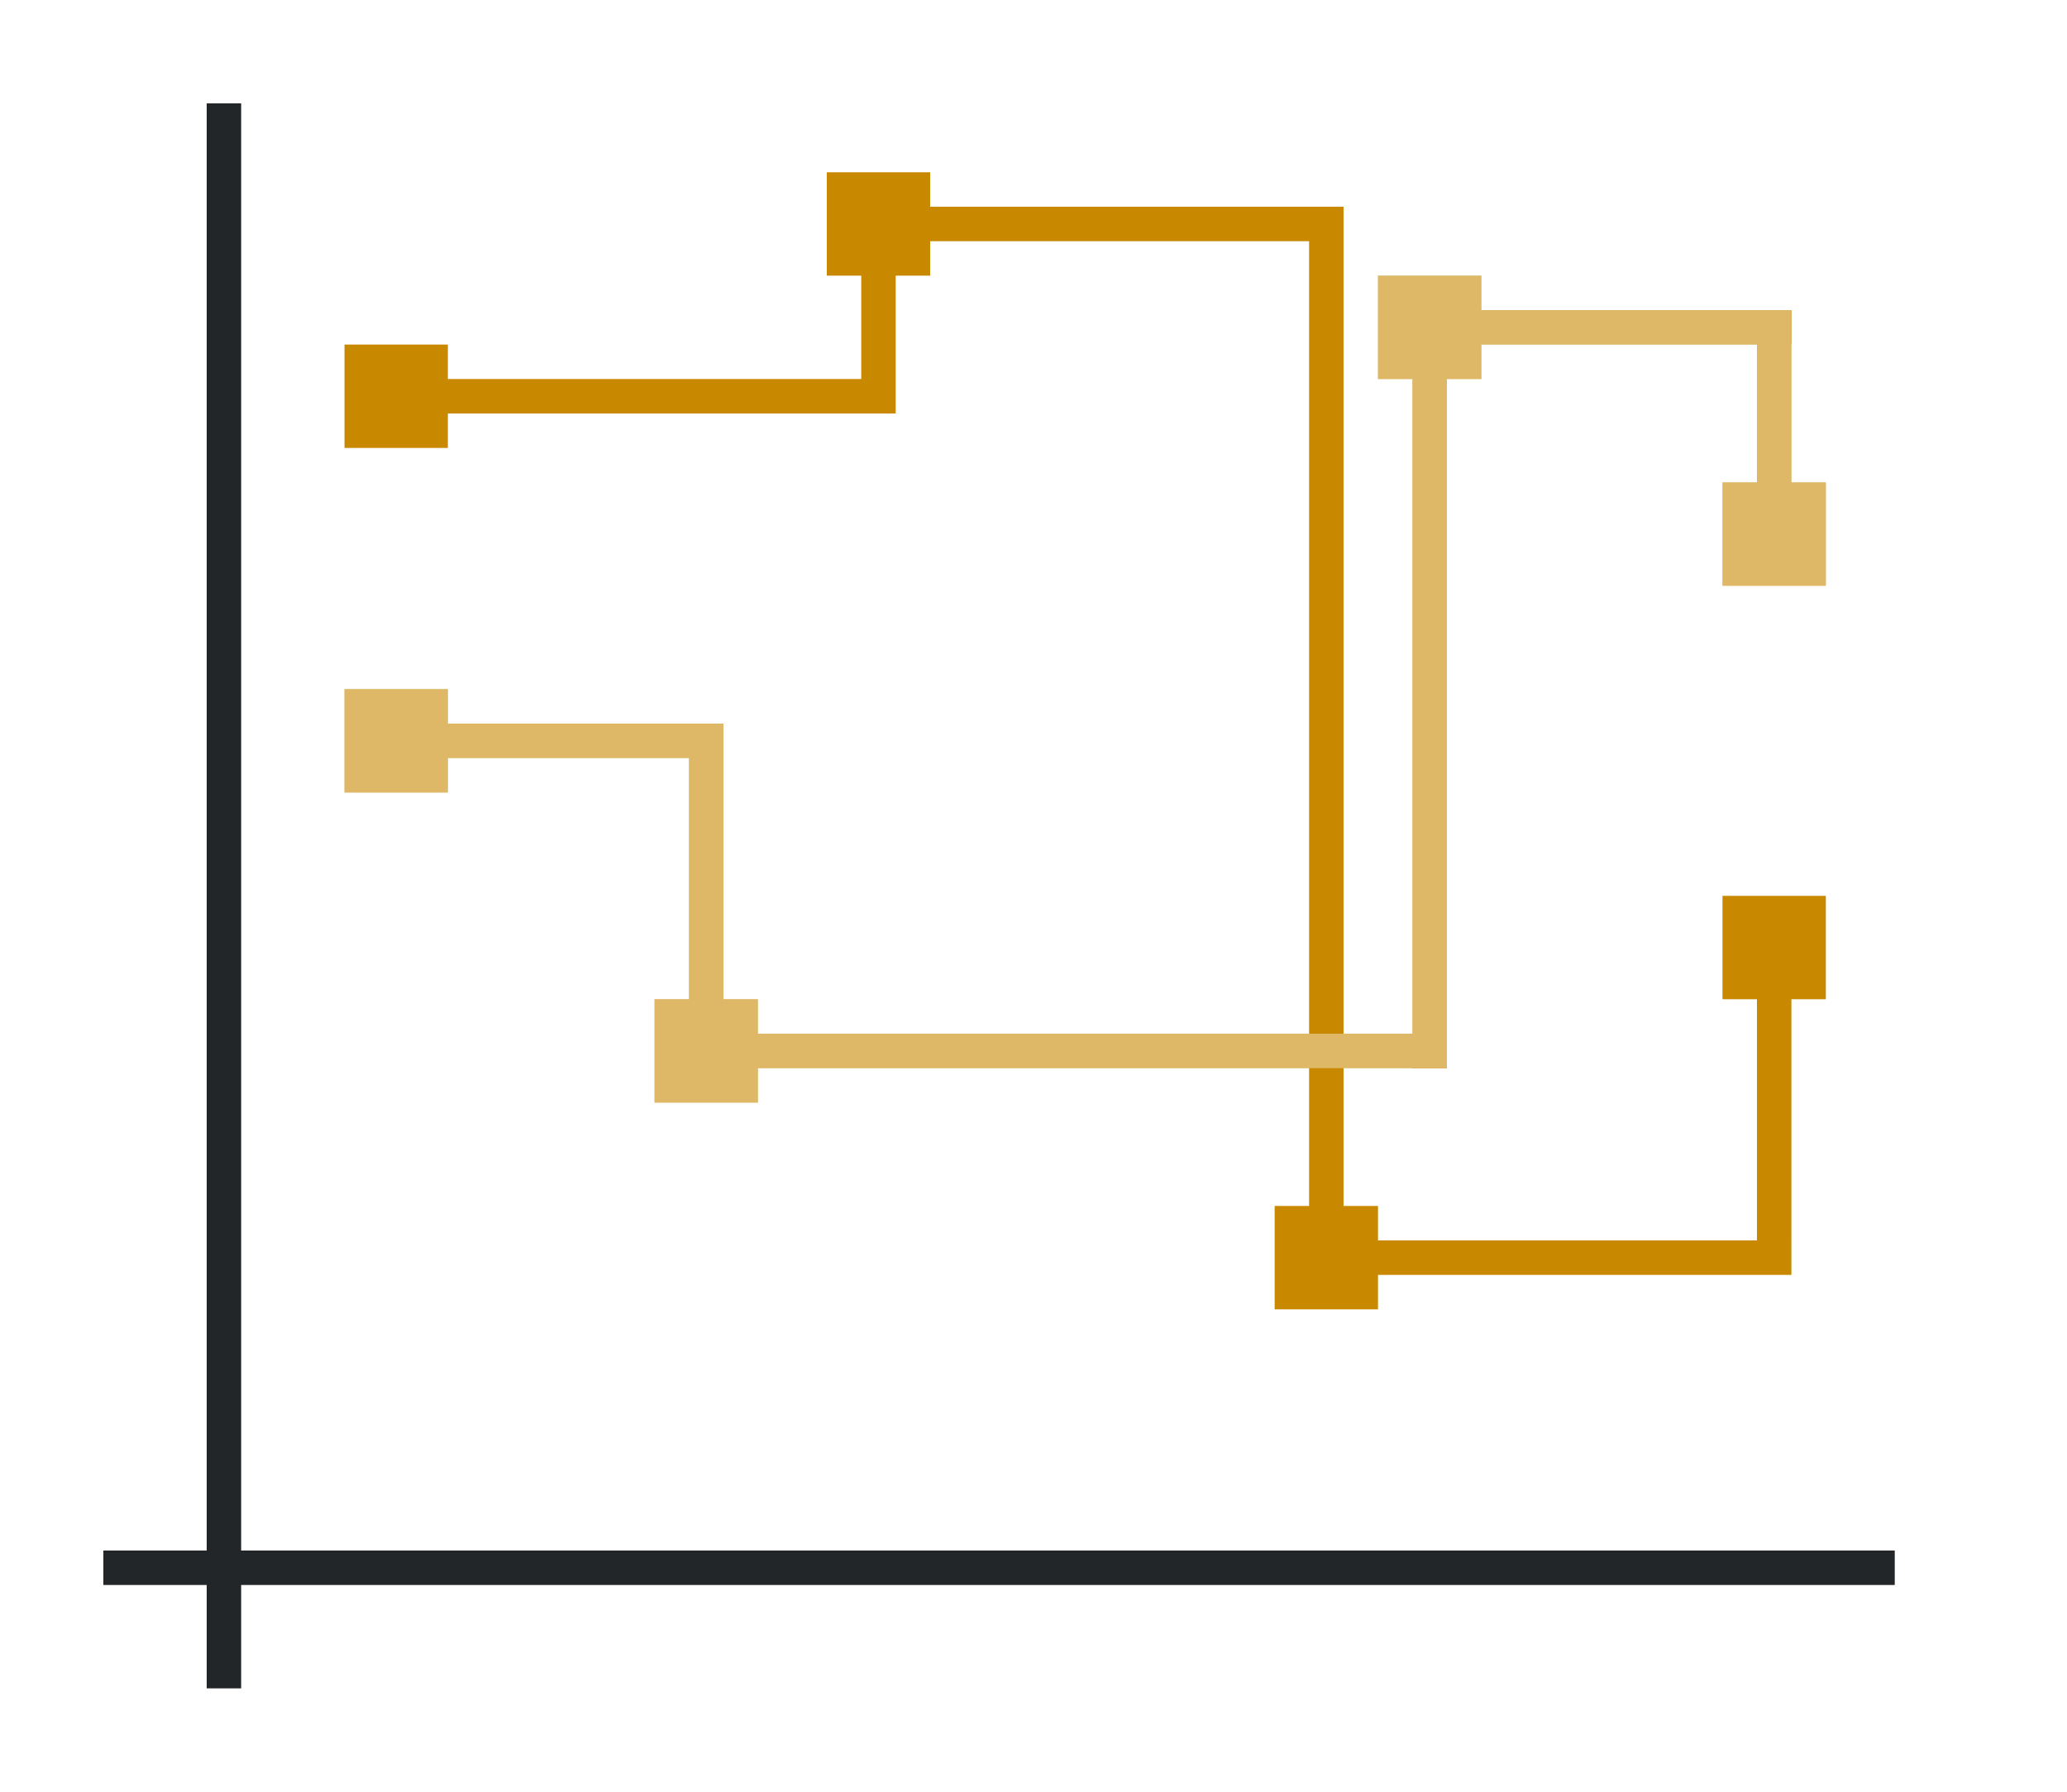 <svg height="52" width="60" xmlns="http://www.w3.org/2000/svg"><path d="M0 0h60v52H0z" fill="#fff"/><path d="M3 45h52v1H3z" fill="#232629"/><path d="M6 3h1v46H6z" fill="#232629"/><g fill="#77216f" style="fill:#C88800"><path d="M10 10h3v3h-3zM24 5h3v3h-3zM37 35h3v3h-3zM50 26h3v3h-3z" style="fill:#C88800"/></g><g fill="#e95420" style="fill:#C88800"><path d="M50 14h3v3h-3zM40 8h3v3h-3zM19 29h3v3h-3zM10 20h3v3h-3z" style="fill:#C88800"/></g><g fill="#77216f" style="fill:#C88800"><path d="M11 11h15v1H11zM25 6h1v5h-1zM38 6h1v31h-1z" style="fill:#C88800"/><path d="M26 6h13v1H26zM38 36h14v1H38zM51 27h1v9h-1z" style="fill:#C88800"/></g><g fill="#e95420" style="fill:#C88800"><path d="M11 21h10v1H11zM20 22h1v9h-1zM21 30h21v1H21z" style="fill:#C88800"/><path d="M41 9h1v22h-1z" style="fill:#C88800"/><path d="M41 9h11v1H41z" style="fill:#C88800"/><path d="M51 9h1v7h-1z" style="fill:#C88800"/></g><path style="fill:#fff;opacity:.4" d="M40 8v3h1v19H22v-1h-1v-8h-8v-1h-3v3h3v-1h7v7h-1v3h3v-1h20V11h1v-1h8v4h-1v3h3v-3h-1V9h-9V8h-3z"/></svg>